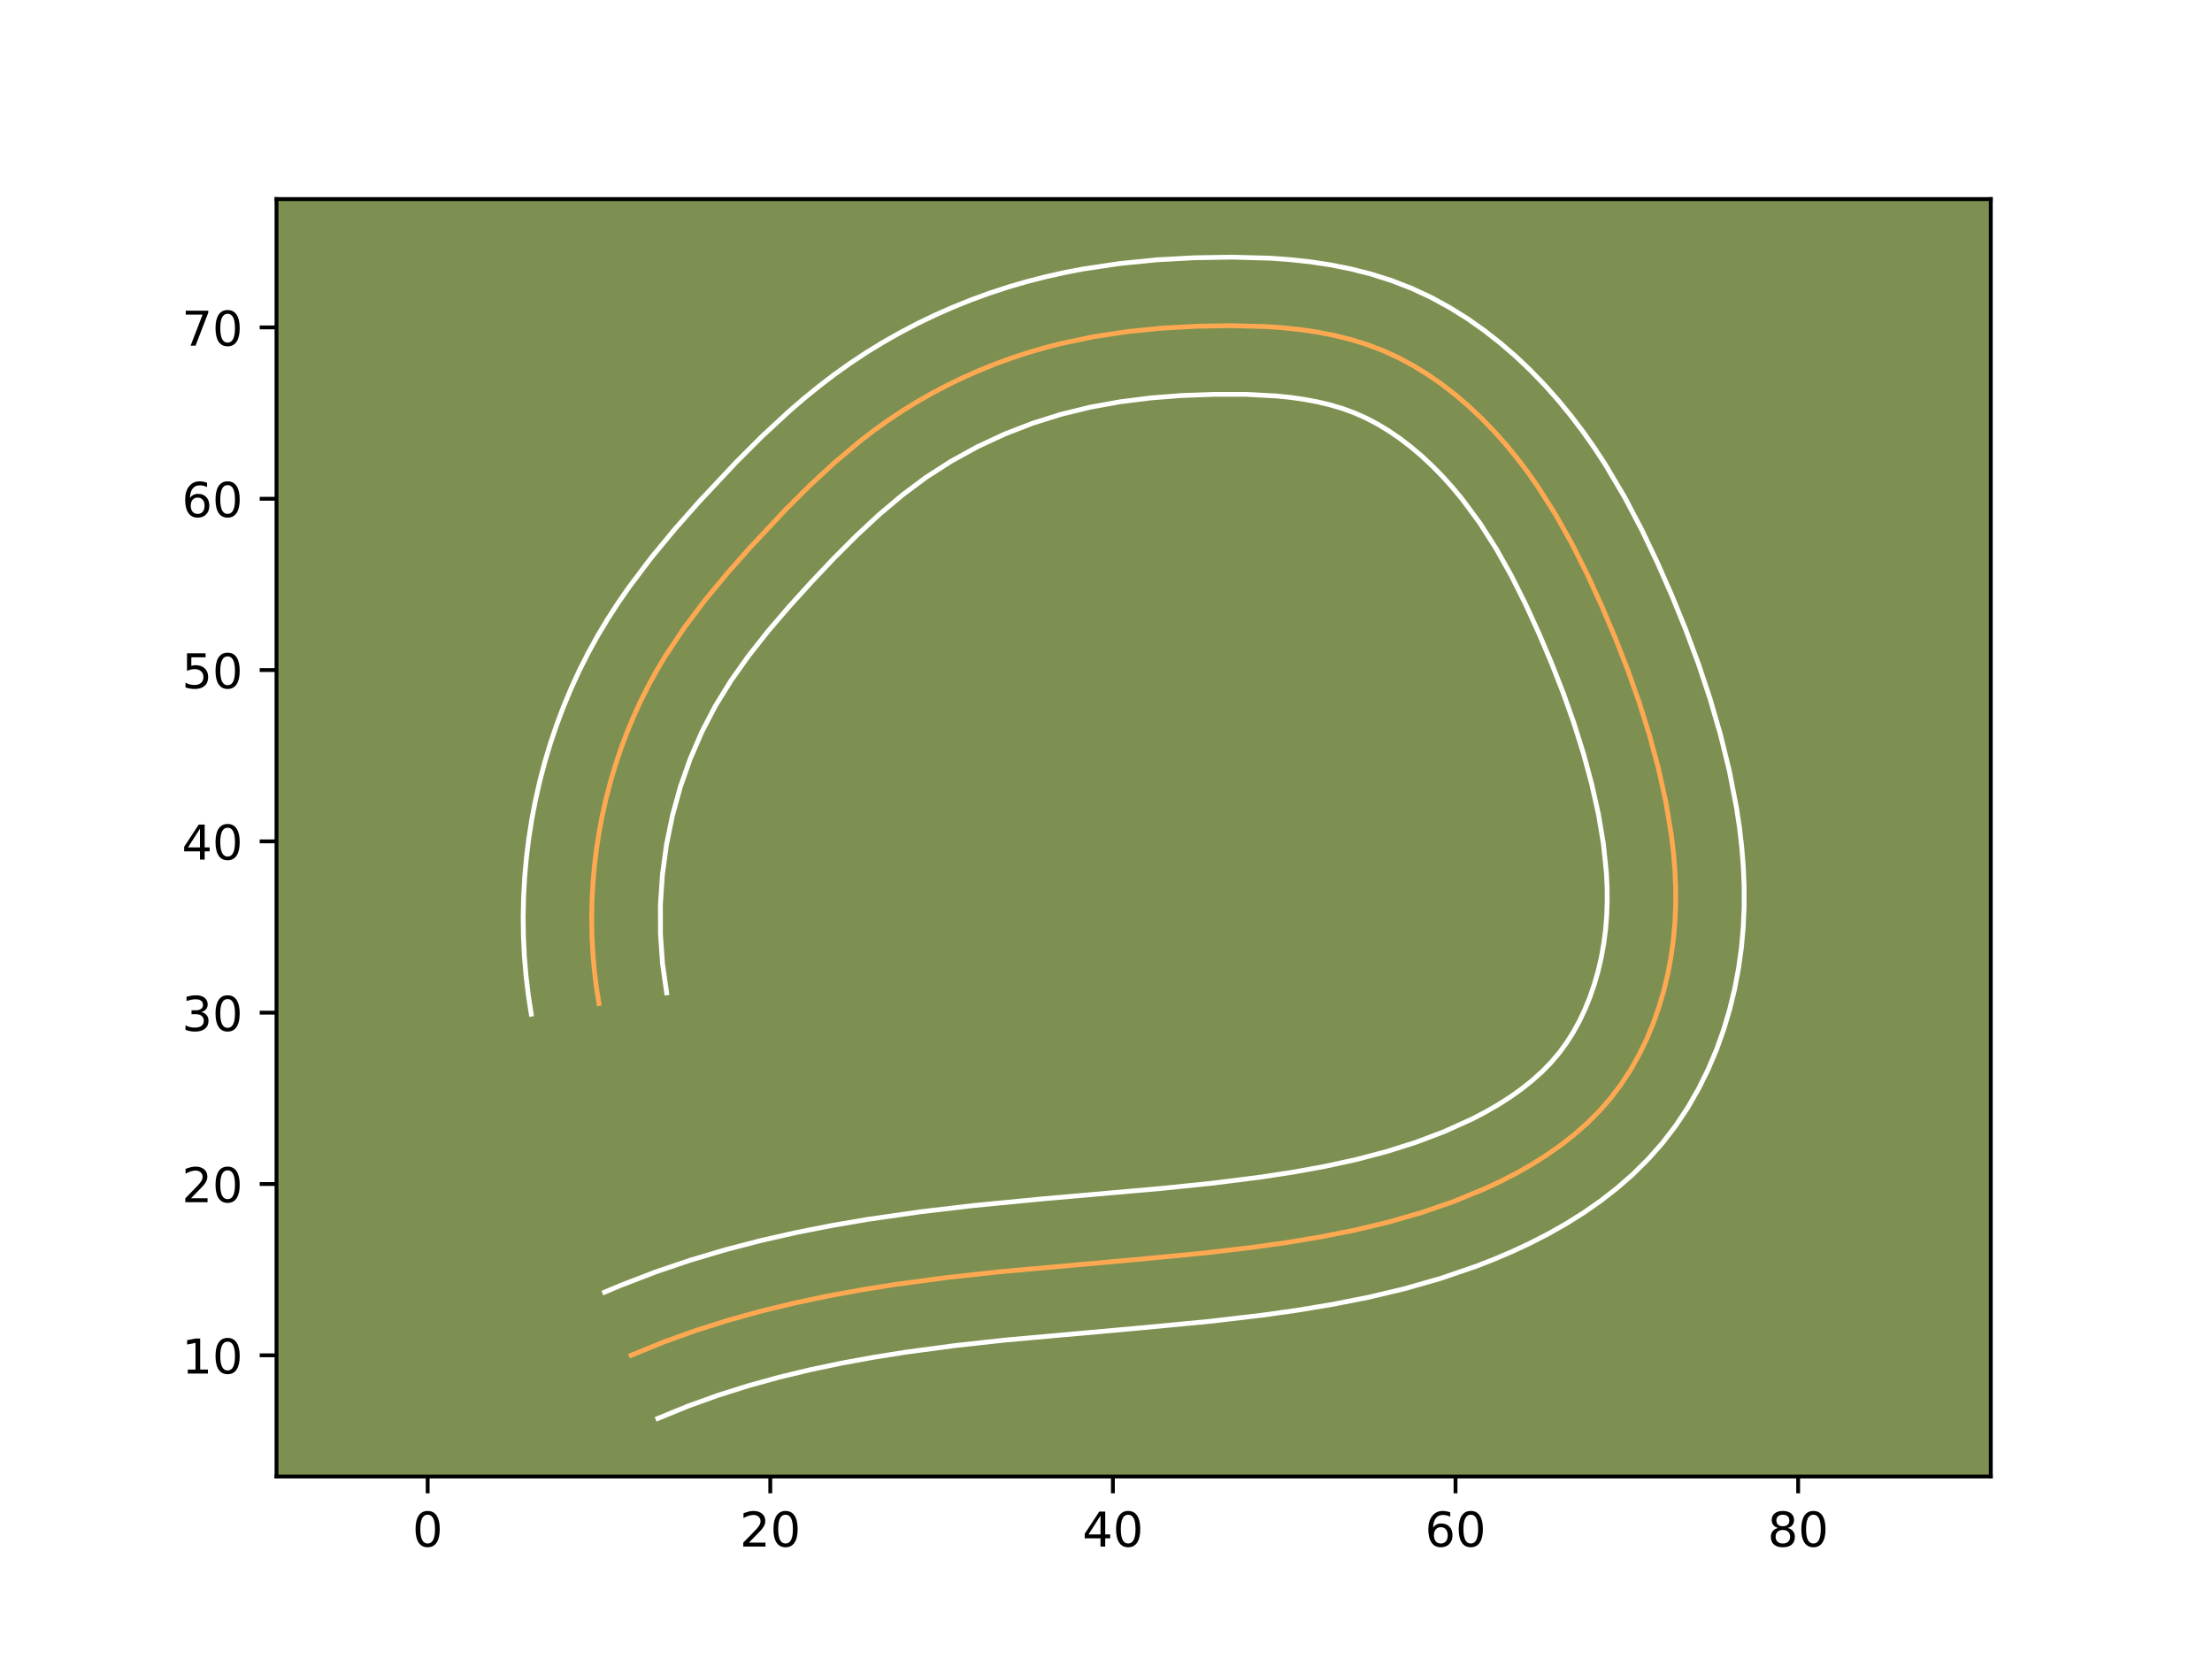 <?xml version="1.0" encoding="utf-8" standalone="no"?>
<!DOCTYPE svg PUBLIC "-//W3C//DTD SVG 1.1//EN"
  "http://www.w3.org/Graphics/SVG/1.1/DTD/svg11.dtd">
<!-- Created with matplotlib (https://matplotlib.org/) -->
<svg height="345.6pt" version="1.1" viewBox="0 0 460.8 345.6" width="460.8pt" xmlns="http://www.w3.org/2000/svg" xmlns:xlink="http://www.w3.org/1999/xlink">
 <defs>
  <style type="text/css">*{stroke-linecap:butt;stroke-linejoin:round;}</style>
 </defs>
 <g id="figure_1">
  <g id="patch_1">
   <path d="M 0 345.6 
L 460.8 345.6 
L 460.8 0 
L 0 0 
z
" style="fill:#ffffff;"/>
  </g>
  <g id="axes_1">
   <g id="patch_2">
    <path d="M 57.6 307.584 
L 414.72 307.584 
L 414.72 41.472 
L 57.6 41.472 
z
" style="fill:#7d9051;"/>
   </g>
   <g id="matplotlib.axis_1">
    <g id="xtick_1">
     <g id="line2d_1">
      <defs>
       <path d="M 0 0 
L 0 3.5 
" id="mfe6a55a40e" style="stroke:#000000;stroke-width:0.8;"/>
      </defs>
      <g>
       <use style="stroke:#000000;stroke-width:0.8;" x="89.09" xlink:href="#mfe6a55a40e" y="307.584"/>
      </g>
     </g>
     <g id="text_1">
      <!-- 0 -->
      <g transform="translate(85.908 322.182)scale(0.1 -0.1)">
       <defs>
        <path d="M 31.781 66.406 
Q 24.172 66.406 20.328 58.906 
Q 16.5 51.422 16.5 36.375 
Q 16.5 21.391 20.328 13.891 
Q 24.172 6.391 31.781 6.391 
Q 39.453 6.391 43.281 13.891 
Q 47.125 21.391 47.125 36.375 
Q 47.125 51.422 43.281 58.906 
Q 39.453 66.406 31.781 66.406 
z
M 31.781 74.219 
Q 44.047 74.219 50.516 64.516 
Q 56.984 54.828 56.984 36.375 
Q 56.984 17.969 50.516 8.266 
Q 44.047 -1.422 31.781 -1.422 
Q 19.531 -1.422 13.062 8.266 
Q 6.594 17.969 6.594 36.375 
Q 6.594 54.828 13.062 64.516 
Q 19.531 74.219 31.781 74.219 
z
" id="DejaVuSans-48"/>
       </defs>
       <use xlink:href="#DejaVuSans-48"/>
      </g>
     </g>
    </g>
    <g id="xtick_2">
     <g id="line2d_2">
      <g>
       <use style="stroke:#000000;stroke-width:0.8;" x="160.464" xlink:href="#mfe6a55a40e" y="307.584"/>
      </g>
     </g>
     <g id="text_2">
      <!-- 20 -->
      <g transform="translate(154.102 322.182)scale(0.1 -0.1)">
       <defs>
        <path d="M 19.188 8.297 
L 53.609 8.297 
L 53.609 0 
L 7.328 0 
L 7.328 8.297 
Q 12.938 14.109 22.625 23.891 
Q 32.328 33.688 34.812 36.531 
Q 39.547 41.844 41.422 45.531 
Q 43.312 49.219 43.312 52.781 
Q 43.312 58.594 39.234 62.25 
Q 35.156 65.922 28.609 65.922 
Q 23.969 65.922 18.812 64.312 
Q 13.672 62.703 7.812 59.422 
L 7.812 69.391 
Q 13.766 71.781 18.938 73 
Q 24.125 74.219 28.422 74.219 
Q 39.75 74.219 46.484 68.547 
Q 53.219 62.891 53.219 53.422 
Q 53.219 48.922 51.531 44.891 
Q 49.859 40.875 45.406 35.406 
Q 44.188 33.984 37.641 27.219 
Q 31.109 20.453 19.188 8.297 
z
" id="DejaVuSans-50"/>
       </defs>
       <use xlink:href="#DejaVuSans-50"/>
       <use x="63.623" xlink:href="#DejaVuSans-48"/>
      </g>
     </g>
    </g>
    <g id="xtick_3">
     <g id="line2d_3">
      <g>
       <use style="stroke:#000000;stroke-width:0.8;" x="231.839" xlink:href="#mfe6a55a40e" y="307.584"/>
      </g>
     </g>
     <g id="text_3">
      <!-- 40 -->
      <g transform="translate(225.476 322.182)scale(0.1 -0.1)">
       <defs>
        <path d="M 37.797 64.312 
L 12.891 25.391 
L 37.797 25.391 
z
M 35.203 72.906 
L 47.609 72.906 
L 47.609 25.391 
L 58.016 25.391 
L 58.016 17.188 
L 47.609 17.188 
L 47.609 0 
L 37.797 0 
L 37.797 17.188 
L 4.891 17.188 
L 4.891 26.703 
z
" id="DejaVuSans-52"/>
       </defs>
       <use xlink:href="#DejaVuSans-52"/>
       <use x="63.623" xlink:href="#DejaVuSans-48"/>
      </g>
     </g>
    </g>
    <g id="xtick_4">
     <g id="line2d_4">
      <g>
       <use style="stroke:#000000;stroke-width:0.8;" x="303.213" xlink:href="#mfe6a55a40e" y="307.584"/>
      </g>
     </g>
     <g id="text_4">
      <!-- 60 -->
      <g transform="translate(296.851 322.182)scale(0.1 -0.1)">
       <defs>
        <path d="M 33.016 40.375 
Q 26.375 40.375 22.484 35.828 
Q 18.609 31.297 18.609 23.391 
Q 18.609 15.531 22.484 10.953 
Q 26.375 6.391 33.016 6.391 
Q 39.656 6.391 43.531 10.953 
Q 47.406 15.531 47.406 23.391 
Q 47.406 31.297 43.531 35.828 
Q 39.656 40.375 33.016 40.375 
z
M 52.594 71.297 
L 52.594 62.312 
Q 48.875 64.062 45.094 64.984 
Q 41.312 65.922 37.594 65.922 
Q 27.828 65.922 22.672 59.328 
Q 17.531 52.734 16.797 39.406 
Q 19.672 43.656 24.016 45.922 
Q 28.375 48.188 33.594 48.188 
Q 44.578 48.188 50.953 41.516 
Q 57.328 34.859 57.328 23.391 
Q 57.328 12.156 50.688 5.359 
Q 44.047 -1.422 33.016 -1.422 
Q 20.359 -1.422 13.672 8.266 
Q 6.984 17.969 6.984 36.375 
Q 6.984 53.656 15.188 63.938 
Q 23.391 74.219 37.203 74.219 
Q 40.922 74.219 44.703 73.484 
Q 48.484 72.75 52.594 71.297 
z
" id="DejaVuSans-54"/>
       </defs>
       <use xlink:href="#DejaVuSans-54"/>
       <use x="63.623" xlink:href="#DejaVuSans-48"/>
      </g>
     </g>
    </g>
    <g id="xtick_5">
     <g id="line2d_5">
      <g>
       <use style="stroke:#000000;stroke-width:0.8;" x="374.588" xlink:href="#mfe6a55a40e" y="307.584"/>
      </g>
     </g>
     <g id="text_5">
      <!-- 80 -->
      <g transform="translate(368.225 322.182)scale(0.1 -0.1)">
       <defs>
        <path d="M 31.781 34.625 
Q 24.75 34.625 20.719 30.859 
Q 16.703 27.094 16.703 20.516 
Q 16.703 13.922 20.719 10.156 
Q 24.75 6.391 31.781 6.391 
Q 38.812 6.391 42.859 10.172 
Q 46.922 13.969 46.922 20.516 
Q 46.922 27.094 42.891 30.859 
Q 38.875 34.625 31.781 34.625 
z
M 21.922 38.812 
Q 15.578 40.375 12.031 44.719 
Q 8.5 49.078 8.5 55.328 
Q 8.5 64.062 14.719 69.141 
Q 20.953 74.219 31.781 74.219 
Q 42.672 74.219 48.875 69.141 
Q 55.078 64.062 55.078 55.328 
Q 55.078 49.078 51.531 44.719 
Q 48 40.375 41.703 38.812 
Q 48.828 37.156 52.797 32.312 
Q 56.781 27.484 56.781 20.516 
Q 56.781 9.906 50.312 4.234 
Q 43.844 -1.422 31.781 -1.422 
Q 19.734 -1.422 13.25 4.234 
Q 6.781 9.906 6.781 20.516 
Q 6.781 27.484 10.781 32.312 
Q 14.797 37.156 21.922 38.812 
z
M 18.312 54.391 
Q 18.312 48.734 21.844 45.562 
Q 25.391 42.391 31.781 42.391 
Q 38.141 42.391 41.719 45.562 
Q 45.312 48.734 45.312 54.391 
Q 45.312 60.062 41.719 63.234 
Q 38.141 66.406 31.781 66.406 
Q 25.391 66.406 21.844 63.234 
Q 18.312 60.062 18.312 54.391 
z
" id="DejaVuSans-56"/>
       </defs>
       <use xlink:href="#DejaVuSans-56"/>
       <use x="63.623" xlink:href="#DejaVuSans-48"/>
      </g>
     </g>
    </g>
   </g>
   <g id="matplotlib.axis_2">
    <g id="ytick_1">
     <g id="line2d_6">
      <defs>
       <path d="M 0 0 
L -3.5 0 
" id="m57a4239cf4" style="stroke:#000000;stroke-width:0.8;"/>
      </defs>
      <g>
       <use style="stroke:#000000;stroke-width:0.8;" x="57.6" xlink:href="#m57a4239cf4" y="282.333"/>
      </g>
     </g>
     <g id="text_6">
      <!-- 10 -->
      <g transform="translate(37.875 286.132)scale(0.1 -0.1)">
       <defs>
        <path d="M 12.406 8.297 
L 28.516 8.297 
L 28.516 63.922 
L 10.984 60.406 
L 10.984 69.391 
L 28.422 72.906 
L 38.281 72.906 
L 38.281 8.297 
L 54.391 8.297 
L 54.391 0 
L 12.406 0 
z
" id="DejaVuSans-49"/>
       </defs>
       <use xlink:href="#DejaVuSans-49"/>
       <use x="63.623" xlink:href="#DejaVuSans-48"/>
      </g>
     </g>
    </g>
    <g id="ytick_2">
     <g id="line2d_7">
      <g>
       <use style="stroke:#000000;stroke-width:0.8;" x="57.6" xlink:href="#m57a4239cf4" y="246.646"/>
      </g>
     </g>
     <g id="text_7">
      <!-- 20 -->
      <g transform="translate(37.875 250.445)scale(0.1 -0.1)">
       <use xlink:href="#DejaVuSans-50"/>
       <use x="63.623" xlink:href="#DejaVuSans-48"/>
      </g>
     </g>
    </g>
    <g id="ytick_3">
     <g id="line2d_8">
      <g>
       <use style="stroke:#000000;stroke-width:0.8;" x="57.6" xlink:href="#m57a4239cf4" y="210.958"/>
      </g>
     </g>
     <g id="text_8">
      <!-- 30 -->
      <g transform="translate(37.875 214.758)scale(0.1 -0.1)">
       <defs>
        <path d="M 40.578 39.312 
Q 47.656 37.797 51.625 33 
Q 55.609 28.219 55.609 21.188 
Q 55.609 10.406 48.188 4.484 
Q 40.766 -1.422 27.094 -1.422 
Q 22.516 -1.422 17.656 -0.516 
Q 12.797 0.391 7.625 2.203 
L 7.625 11.719 
Q 11.719 9.328 16.594 8.109 
Q 21.484 6.891 26.812 6.891 
Q 36.078 6.891 40.938 10.547 
Q 45.797 14.203 45.797 21.188 
Q 45.797 27.641 41.281 31.266 
Q 36.766 34.906 28.719 34.906 
L 20.219 34.906 
L 20.219 43.016 
L 29.109 43.016 
Q 36.375 43.016 40.234 45.922 
Q 44.094 48.828 44.094 54.297 
Q 44.094 59.906 40.109 62.906 
Q 36.141 65.922 28.719 65.922 
Q 24.656 65.922 20.016 65.031 
Q 15.375 64.156 9.812 62.312 
L 9.812 71.094 
Q 15.438 72.656 20.344 73.438 
Q 25.25 74.219 29.594 74.219 
Q 40.828 74.219 47.359 69.109 
Q 53.906 64.016 53.906 55.328 
Q 53.906 49.266 50.438 45.094 
Q 46.969 40.922 40.578 39.312 
z
" id="DejaVuSans-51"/>
       </defs>
       <use xlink:href="#DejaVuSans-51"/>
       <use x="63.623" xlink:href="#DejaVuSans-48"/>
      </g>
     </g>
    </g>
    <g id="ytick_4">
     <g id="line2d_9">
      <g>
       <use style="stroke:#000000;stroke-width:0.8;" x="57.6" xlink:href="#m57a4239cf4" y="175.271"/>
      </g>
     </g>
     <g id="text_9">
      <!-- 40 -->
      <g transform="translate(37.875 179.07)scale(0.1 -0.1)">
       <use xlink:href="#DejaVuSans-52"/>
       <use x="63.623" xlink:href="#DejaVuSans-48"/>
      </g>
     </g>
    </g>
    <g id="ytick_5">
     <g id="line2d_10">
      <g>
       <use style="stroke:#000000;stroke-width:0.8;" x="57.6" xlink:href="#m57a4239cf4" y="139.584"/>
      </g>
     </g>
     <g id="text_10">
      <!-- 50 -->
      <g transform="translate(37.875 143.383)scale(0.1 -0.1)">
       <defs>
        <path d="M 10.797 72.906 
L 49.516 72.906 
L 49.516 64.594 
L 19.828 64.594 
L 19.828 46.734 
Q 21.969 47.469 24.109 47.828 
Q 26.266 48.188 28.422 48.188 
Q 40.625 48.188 47.75 41.5 
Q 54.891 34.812 54.891 23.391 
Q 54.891 11.625 47.562 5.094 
Q 40.234 -1.422 26.906 -1.422 
Q 22.312 -1.422 17.547 -0.641 
Q 12.797 0.141 7.719 1.703 
L 7.719 11.625 
Q 12.109 9.234 16.797 8.062 
Q 21.484 6.891 26.703 6.891 
Q 35.156 6.891 40.078 11.328 
Q 45.016 15.766 45.016 23.391 
Q 45.016 31 40.078 35.438 
Q 35.156 39.891 26.703 39.891 
Q 22.75 39.891 18.812 39.016 
Q 14.891 38.141 10.797 36.281 
z
" id="DejaVuSans-53"/>
       </defs>
       <use xlink:href="#DejaVuSans-53"/>
       <use x="63.623" xlink:href="#DejaVuSans-48"/>
      </g>
     </g>
    </g>
    <g id="ytick_6">
     <g id="line2d_11">
      <g>
       <use style="stroke:#000000;stroke-width:0.8;" x="57.6" xlink:href="#m57a4239cf4" y="103.897"/>
      </g>
     </g>
     <g id="text_11">
      <!-- 60 -->
      <g transform="translate(37.875 107.696)scale(0.1 -0.1)">
       <use xlink:href="#DejaVuSans-54"/>
       <use x="63.623" xlink:href="#DejaVuSans-48"/>
      </g>
     </g>
    </g>
    <g id="ytick_7">
     <g id="line2d_12">
      <g>
       <use style="stroke:#000000;stroke-width:0.8;" x="57.6" xlink:href="#m57a4239cf4" y="68.209"/>
      </g>
     </g>
     <g id="text_12">
      <!-- 70 -->
      <g transform="translate(37.875 72.009)scale(0.1 -0.1)">
       <defs>
        <path d="M 8.203 72.906 
L 55.078 72.906 
L 55.078 68.703 
L 28.609 0 
L 18.312 0 
L 43.219 64.594 
L 8.203 64.594 
z
" id="DejaVuSans-55"/>
       </defs>
       <use xlink:href="#DejaVuSans-55"/>
       <use x="63.623" xlink:href="#DejaVuSans-48"/>
      </g>
     </g>
    </g>
   </g>
   <g id="line2d_13">
    <path clip-path="url(#pf9233f215d)" d="M 124.777 209.049 
L 124.224 205.53 
L 123.796 201.987 
L 123.492 198.422 
L 123.314 194.846 
L 123.257 191.259 
L 123.324 187.669 
L 123.514 184.079 
L 123.824 180.492 
L 124.256 176.92 
L 124.805 173.362 
L 125.476 169.825 
L 126.265 166.314 
L 127.172 162.834 
L 128.196 159.387 
L 129.338 155.982 
L 130.594 152.624 
L 131.968 149.316 
L 133.453 146.061 
L 135.055 142.867 
L 136.768 139.741 
L 138.595 136.683 
L 142.549 130.755 
L 146.846 125.052 
L 151.41 119.531 
L 156.167 114.153 
L 163.533 106.291 
L 168.601 101.224 
L 173.843 96.367 
L 179.307 91.784 
L 182.137 89.615 
L 185.039 87.538 
L 188.015 85.56 
L 191.066 83.683 
L 194.182 81.91 
L 197.361 80.24 
L 200.595 78.676 
L 203.878 77.22 
L 207.207 75.871 
L 210.576 74.637 
L 213.974 73.512 
L 217.403 72.506 
L 220.854 71.61 
L 227.82 70.144 
L 234.865 69.08 
L 241.985 68.366 
L 249.172 67.967 
L 256.42 67.842 
L 263.683 68.031 
L 267.298 68.284 
L 270.888 68.663 
L 274.442 69.187 
L 277.95 69.869 
L 281.401 70.725 
L 284.788 71.774 
L 288.1 73.034 
L 291.33 74.508 
L 294.466 76.196 
L 297.514 78.073 
L 300.465 80.132 
L 303.313 82.349 
L 306.065 84.715 
L 308.706 87.213 
L 311.236 89.825 
L 313.655 92.541 
L 315.957 95.339 
L 318.141 98.208 
L 320.215 101.142 
L 324.051 107.183 
L 327.538 113.418 
L 330.732 119.806 
L 333.697 126.305 
L 336.485 132.885 
L 339.083 139.538 
L 341.463 146.272 
L 343.597 153.092 
L 345.46 159.997 
L 347.016 166.995 
L 348.19 174.065 
L 348.608 177.623 
L 348.904 181.192 
L 349.061 184.771 
L 349.072 188.358 
L 348.929 191.951 
L 348.618 195.545 
L 348.133 199.139 
L 347.473 202.718 
L 346.627 206.262 
L 345.603 209.756 
L 344.397 213.185 
L 343.001 216.533 
L 341.42 219.777 
L 339.654 222.907 
L 337.691 225.904 
L 335.539 228.749 
L 333.194 231.432 
L 330.675 233.955 
L 327.991 236.318 
L 325.168 238.534 
L 322.217 240.604 
L 319.155 242.538 
L 316 244.337 
L 312.767 246.007 
L 309.477 247.556 
L 302.785 250.311 
L 295.997 252.645 
L 289.128 254.615 
L 282.19 256.267 
L 275.199 257.652 
L 268.165 258.826 
L 261.099 259.822 
L 250.464 261.067 
L 236.239 262.42 
L 207.807 264.971 
L 197.161 266.145 
L 186.537 267.569 
L 179.486 268.693 
L 172.462 269.978 
L 165.482 271.452 
L 158.551 273.129 
L 151.678 275.035 
L 144.869 277.191 
L 138.138 279.617 
L 131.493 282.333 
L 131.493 282.333 
" style="fill:none;stroke:#fea952;stroke-linecap:square;"/>
   </g>
   <g id="line2d_14">
    <path clip-path="url(#pf9233f215d)" d="M 110.675 211.266 
L 110.052 207.243 
L 109.572 203.197 
L 109.235 199.133 
L 109.041 195.073 
L 108.984 190.99 
L 109.069 186.918 
L 109.292 182.848 
L 109.652 178.779 
L 110.148 174.741 
L 110.781 170.701 
L 111.548 166.697 
L 112.451 162.715 
L 113.488 158.769 
L 114.662 154.847 
L 115.968 150.981 
L 117.411 147.149 
L 118.98 143.392 
L 120.693 139.66 
L 122.536 136.008 
L 124.513 132.42 
L 126.598 128.947 
L 128.775 125.583 
L 131.037 122.314 
L 135.748 116.074 
L 140.652 110.149 
L 145.657 104.494 
L 153.355 96.283 
L 158.781 90.863 
L 164.519 85.558 
L 167.525 82.972 
L 170.622 80.456 
L 173.828 78.007 
L 177.14 75.647 
L 180.535 73.402 
L 184.004 71.278 
L 187.544 69.272 
L 191.148 67.388 
L 194.808 65.627 
L 198.518 63.99 
L 202.295 62.468 
L 206.092 61.084 
L 209.954 59.815 
L 213.817 58.689 
L 217.706 57.687 
L 221.593 56.814 
L 225.502 56.058 
L 233.268 54.895 
L 241.049 54.122 
L 248.806 53.696 
L 256.602 53.568 
L 264.681 53.791 
L 268.794 54.088 
L 272.972 54.541 
L 277.165 55.174 
L 281.389 56.014 
L 285.626 57.09 
L 289.863 58.432 
L 294.026 60.048 
L 298.094 61.938 
L 301.953 64.042 
L 305.682 66.366 
L 309.232 68.867 
L 312.621 71.525 
L 315.875 74.344 
L 318.959 77.281 
L 321.894 80.329 
L 324.679 83.472 
L 327.316 86.693 
L 329.798 89.969 
L 332.147 93.305 
L 334.348 96.67 
L 338.385 103.475 
L 341.995 110.336 
L 345.268 117.212 
L 348.298 124.111 
L 351.145 131.109 
L 353.804 138.258 
L 356.225 145.537 
L 358.384 152.959 
L 360.252 160.559 
L 361.77 168.389 
L 362.368 172.401 
L 362.834 176.442 
L 363.165 180.566 
L 363.336 184.729 
L 363.335 188.924 
L 363.151 193.18 
L 362.765 197.456 
L 362.171 201.728 
L 361.358 206.032 
L 360.325 210.278 
L 359.069 214.492 
L 357.573 218.678 
L 355.833 222.787 
L 353.852 226.793 
L 351.596 230.726 
L 349.075 234.517 
L 346.289 238.141 
L 343.295 241.519 
L 340.107 244.67 
L 336.806 247.546 
L 333.365 250.221 
L 329.841 252.673 
L 326.225 254.939 
L 322.552 257.02 
L 318.846 258.923 
L 315.113 260.671 
L 311.378 262.269 
L 307.617 263.743 
L 300.099 266.318 
L 292.583 268.465 
L 285.091 270.244 
L 277.641 271.716 
L 270.236 272.95 
L 262.883 273.984 
L 251.904 275.269 
L 237.481 276.64 
L 209.277 279.17 
L 198.929 280.31 
L 188.706 281.678 
L 181.969 282.751 
L 175.317 283.965 
L 168.725 285.354 
L 162.248 286.917 
L 155.857 288.685 
L 149.571 290.669 
L 143.396 292.889 
L 137.036 295.488 
L 137.036 295.488 
" style="fill:none;stroke:#ffffff;stroke-linecap:square;"/>
   </g>
   <g id="line2d_15">
    <path clip-path="url(#pf9233f215d)" d="M 138.879 206.832 
L 138.019 200.776 
L 137.587 194.618 
L 137.58 188.42 
L 137.996 182.205 
L 138.83 176.023 
L 140.079 169.912 
L 141.73 163.926 
L 143.777 158.099 
L 146.212 152.462 
L 149.022 147.062 
L 152.276 141.794 
L 155.947 136.616 
L 160.002 131.481 
L 164.395 126.359 
L 169.019 121.264 
L 173.712 116.299 
L 178.42 111.585 
L 183.167 107.176 
L 187.993 103.113 
L 192.937 99.428 
L 198.129 96.089 
L 203.574 93.091 
L 209.238 90.451 
L 215.061 88.189 
L 220.99 86.323 
L 227.06 84.836 
L 233.275 83.708 
L 239.667 82.9 
L 246.221 82.391 
L 252.913 82.148 
L 259.492 82.152 
L 265.802 82.481 
L 268.804 82.784 
L 271.72 83.2 
L 274.512 83.723 
L 277.177 84.361 
L 279.713 85.117 
L 282.173 86.021 
L 284.565 87.079 
L 286.98 88.351 
L 289.346 89.78 
L 291.699 91.398 
L 294.006 93.172 
L 296.255 95.085 
L 298.452 97.144 
L 300.578 99.321 
L 302.632 101.61 
L 304.599 103.985 
L 308.283 108.978 
L 311.685 114.315 
L 314.833 119.927 
L 317.789 125.828 
L 320.593 131.966 
L 323.228 138.18 
L 325.666 144.414 
L 327.88 150.662 
L 329.854 156.951 
L 331.564 163.265 
L 332.97 169.54 
L 334.012 175.729 
L 334.643 181.817 
L 334.786 184.814 
L 334.808 187.791 
L 334.707 190.723 
L 334.472 193.635 
L 334.095 196.55 
L 333.588 199.404 
L 332.929 202.246 
L 332.136 205.02 
L 331.221 207.693 
L 330.169 210.279 
L 328.989 212.76 
L 327.711 215.087 
L 326.307 217.291 
L 324.789 219.357 
L 323.093 221.346 
L 321.242 223.241 
L 319.176 225.09 
L 316.972 226.847 
L 314.593 228.535 
L 312.085 230.137 
L 309.449 231.654 
L 306.687 233.091 
L 300.916 235.705 
L 294.952 237.964 
L 288.805 239.904 
L 282.507 241.557 
L 276.054 242.964 
L 269.425 244.167 
L 262.723 245.197 
L 252.475 246.49 
L 242.043 247.559 
L 217.164 249.746 
L 202.686 251.15 
L 191.717 252.44 
L 180.682 254.028 
L 173.316 255.288 
L 165.921 256.745 
L 158.537 258.416 
L 151.173 260.331 
L 143.826 262.513 
L 136.512 264.991 
L 129.262 267.783 
L 125.951 269.178 
L 125.951 269.178 
" style="fill:none;stroke:#ffffff;stroke-linecap:square;"/>
   </g>
   <g id="patch_3">
    <path d="M 57.6 307.584 
L 57.6 41.472 
" style="fill:none;stroke:#000000;stroke-linecap:square;stroke-linejoin:miter;stroke-width:0.8;"/>
   </g>
   <g id="patch_4">
    <path d="M 414.72 307.584 
L 414.72 41.472 
" style="fill:none;stroke:#000000;stroke-linecap:square;stroke-linejoin:miter;stroke-width:0.8;"/>
   </g>
   <g id="patch_5">
    <path d="M 57.6 307.584 
L 414.72 307.584 
" style="fill:none;stroke:#000000;stroke-linecap:square;stroke-linejoin:miter;stroke-width:0.8;"/>
   </g>
   <g id="patch_6">
    <path d="M 57.6 41.472 
L 414.72 41.472 
" style="fill:none;stroke:#000000;stroke-linecap:square;stroke-linejoin:miter;stroke-width:0.8;"/>
   </g>
  </g>
 </g>
 <defs>
  <clipPath id="pf9233f215d">
   <rect height="266.112" width="357.12" x="57.6" y="41.472"/>
  </clipPath>
 </defs>
</svg>
